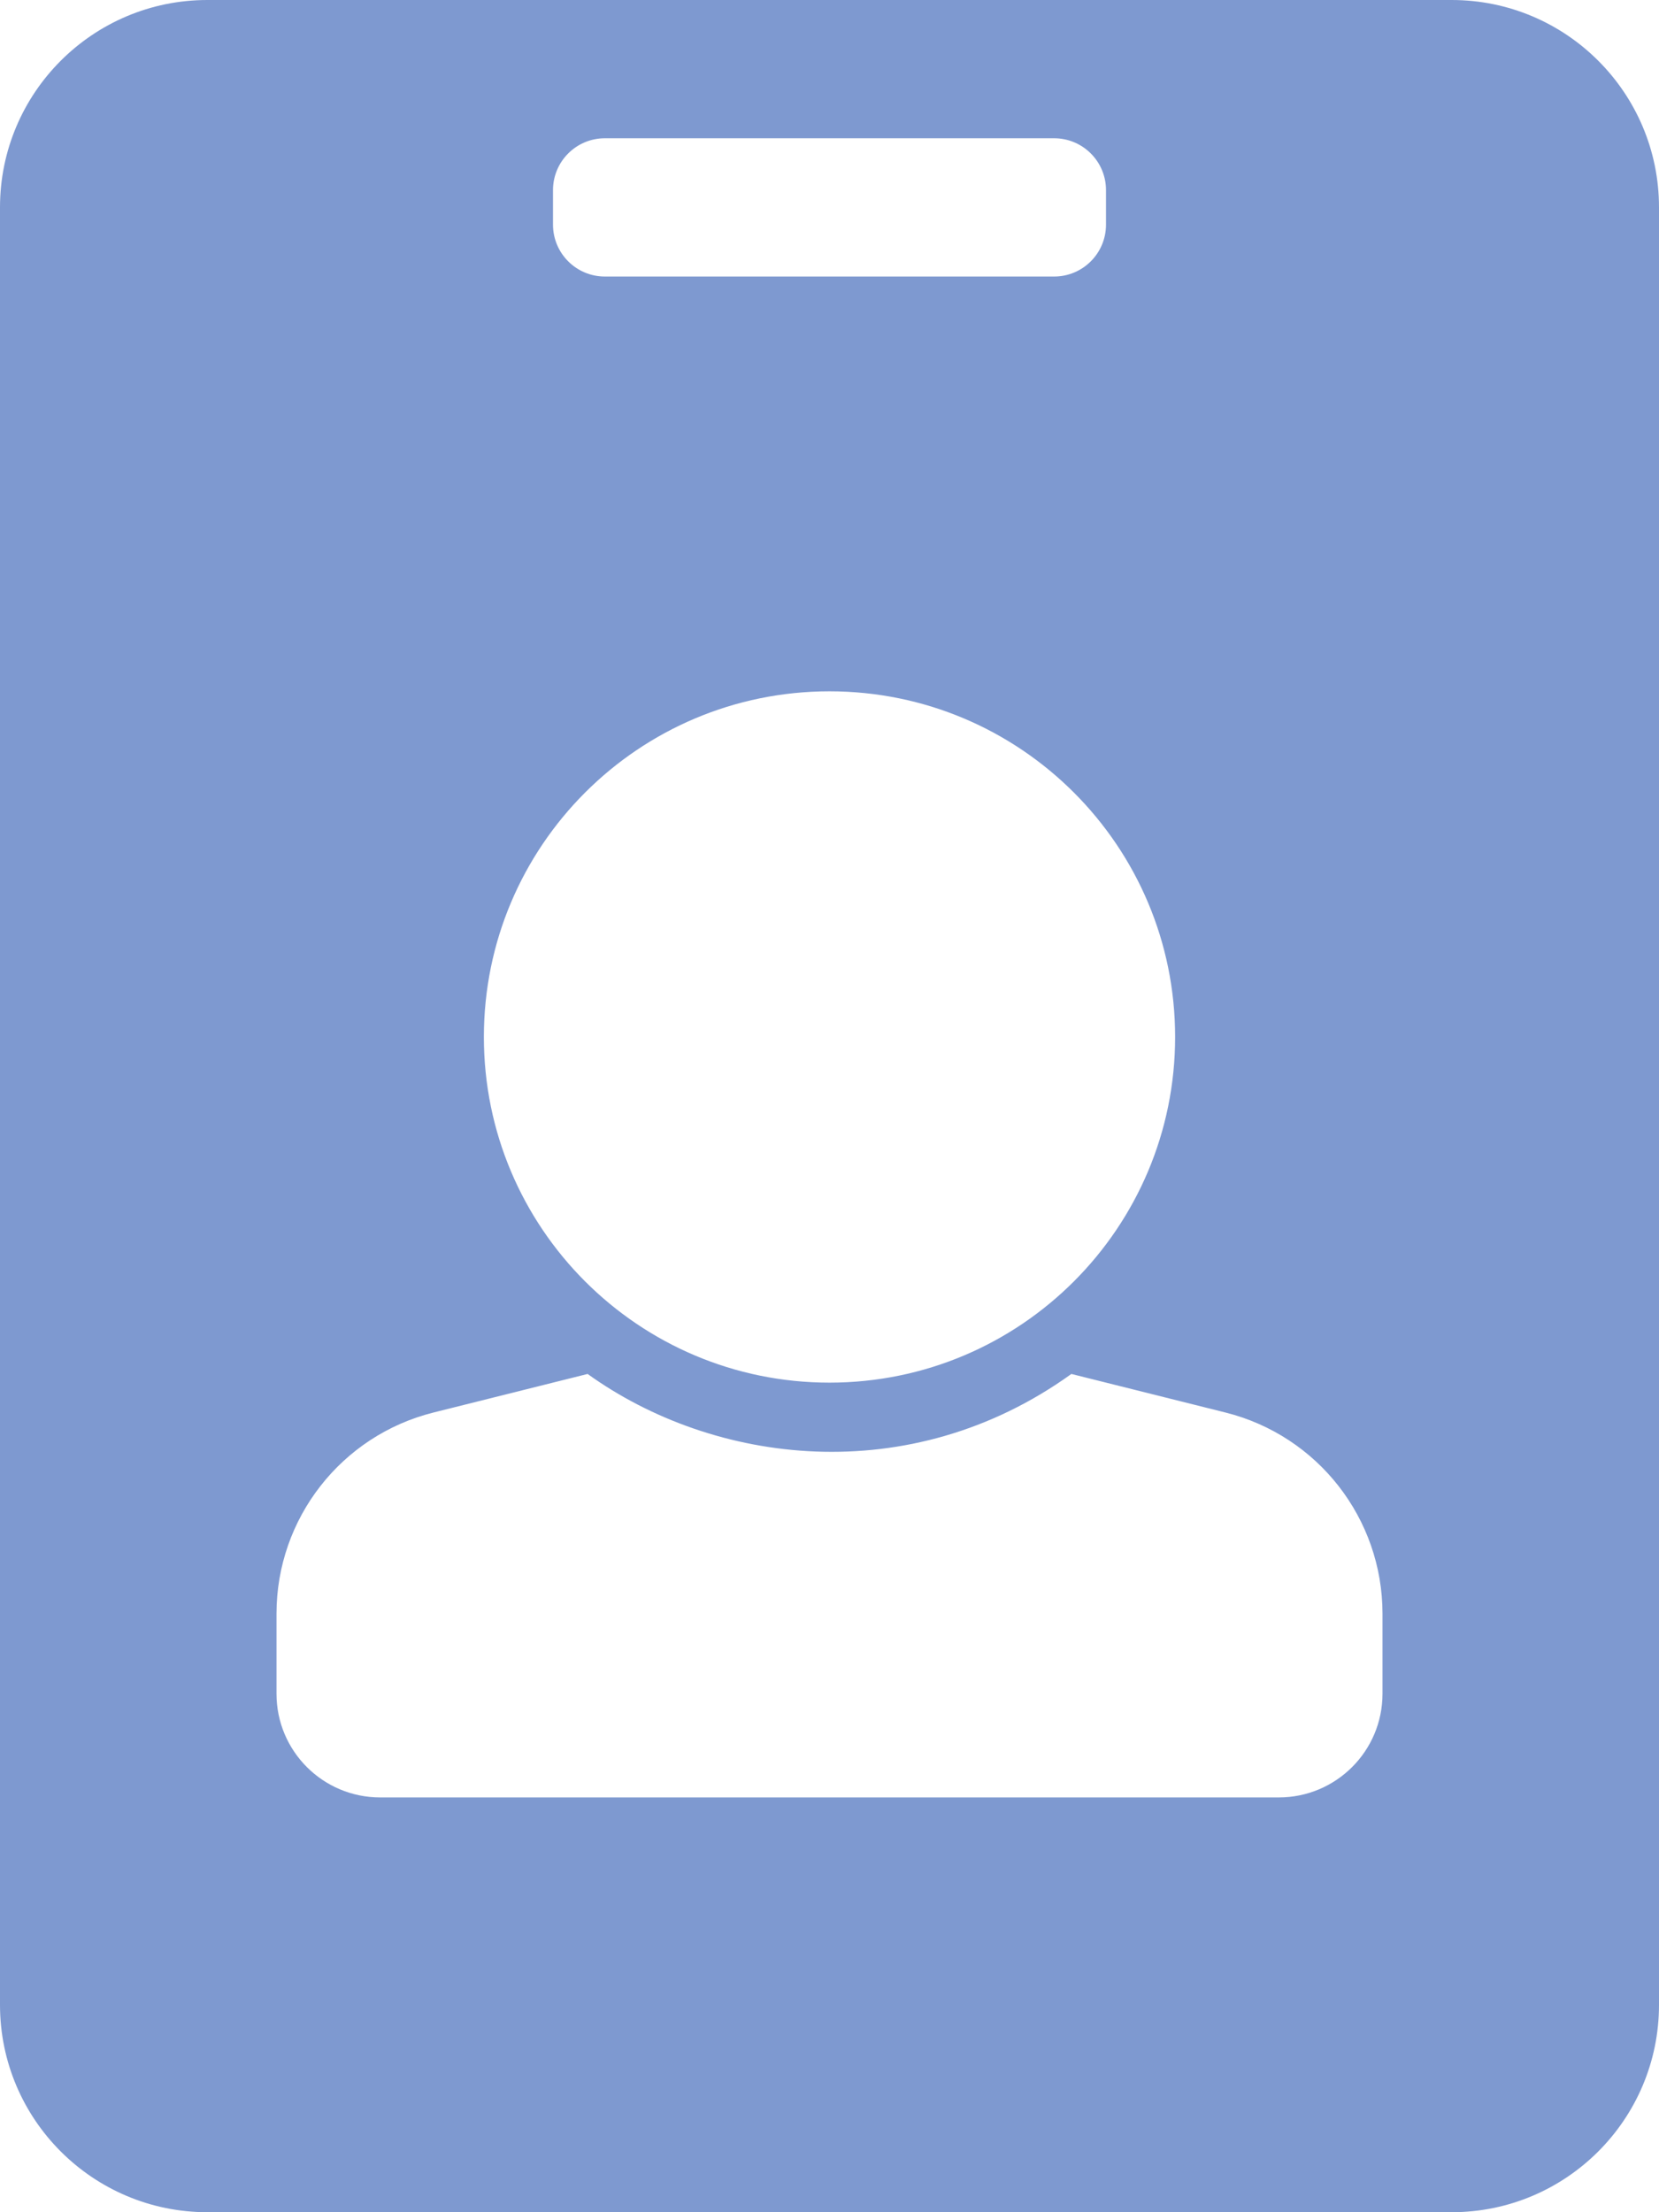 <svg width="30" height="40" viewBox="0 0 30 40" fill="none" xmlns="http://www.w3.org/2000/svg">
<path fill-rule="evenodd" clip-rule="evenodd" d="M3.75 0H26.25C28.321 0 30 1.679 30 3.75V36.25C30 38.321 28.321 40 26.25 40H3.75C1.679 40 0 38.321 0 36.25V3.75C0 1.679 1.679 0 3.75 0ZM10.938 2.5C10.42 2.5 10 2.92 10 3.438V4.062C10 4.58 10.42 5 10.938 5H19.062C19.58 5 20 4.58 20 4.062V3.438C20 2.92 19.58 2.5 19.062 2.5H10.938ZM15 12.5C18.452 12.5 21.25 15.298 21.25 18.75C21.25 22.202 18.452 25 15 25C11.548 25 8.75 22.202 8.75 18.75C8.75 15.298 11.548 12.5 15 12.5ZM23.125 32.5C24.16 32.5 25 31.661 25 30.625V29.178C25 27.457 23.829 25.957 22.159 25.54L19.374 24.843C16.447 26.948 12.9 26.479 10.626 24.843L7.84 25.54C6.171 25.957 5 27.457 5 29.178V30.625C5 31.661 5.839 32.5 6.875 32.5H23.125Z" fill="#7E99D0"/>
</svg>
